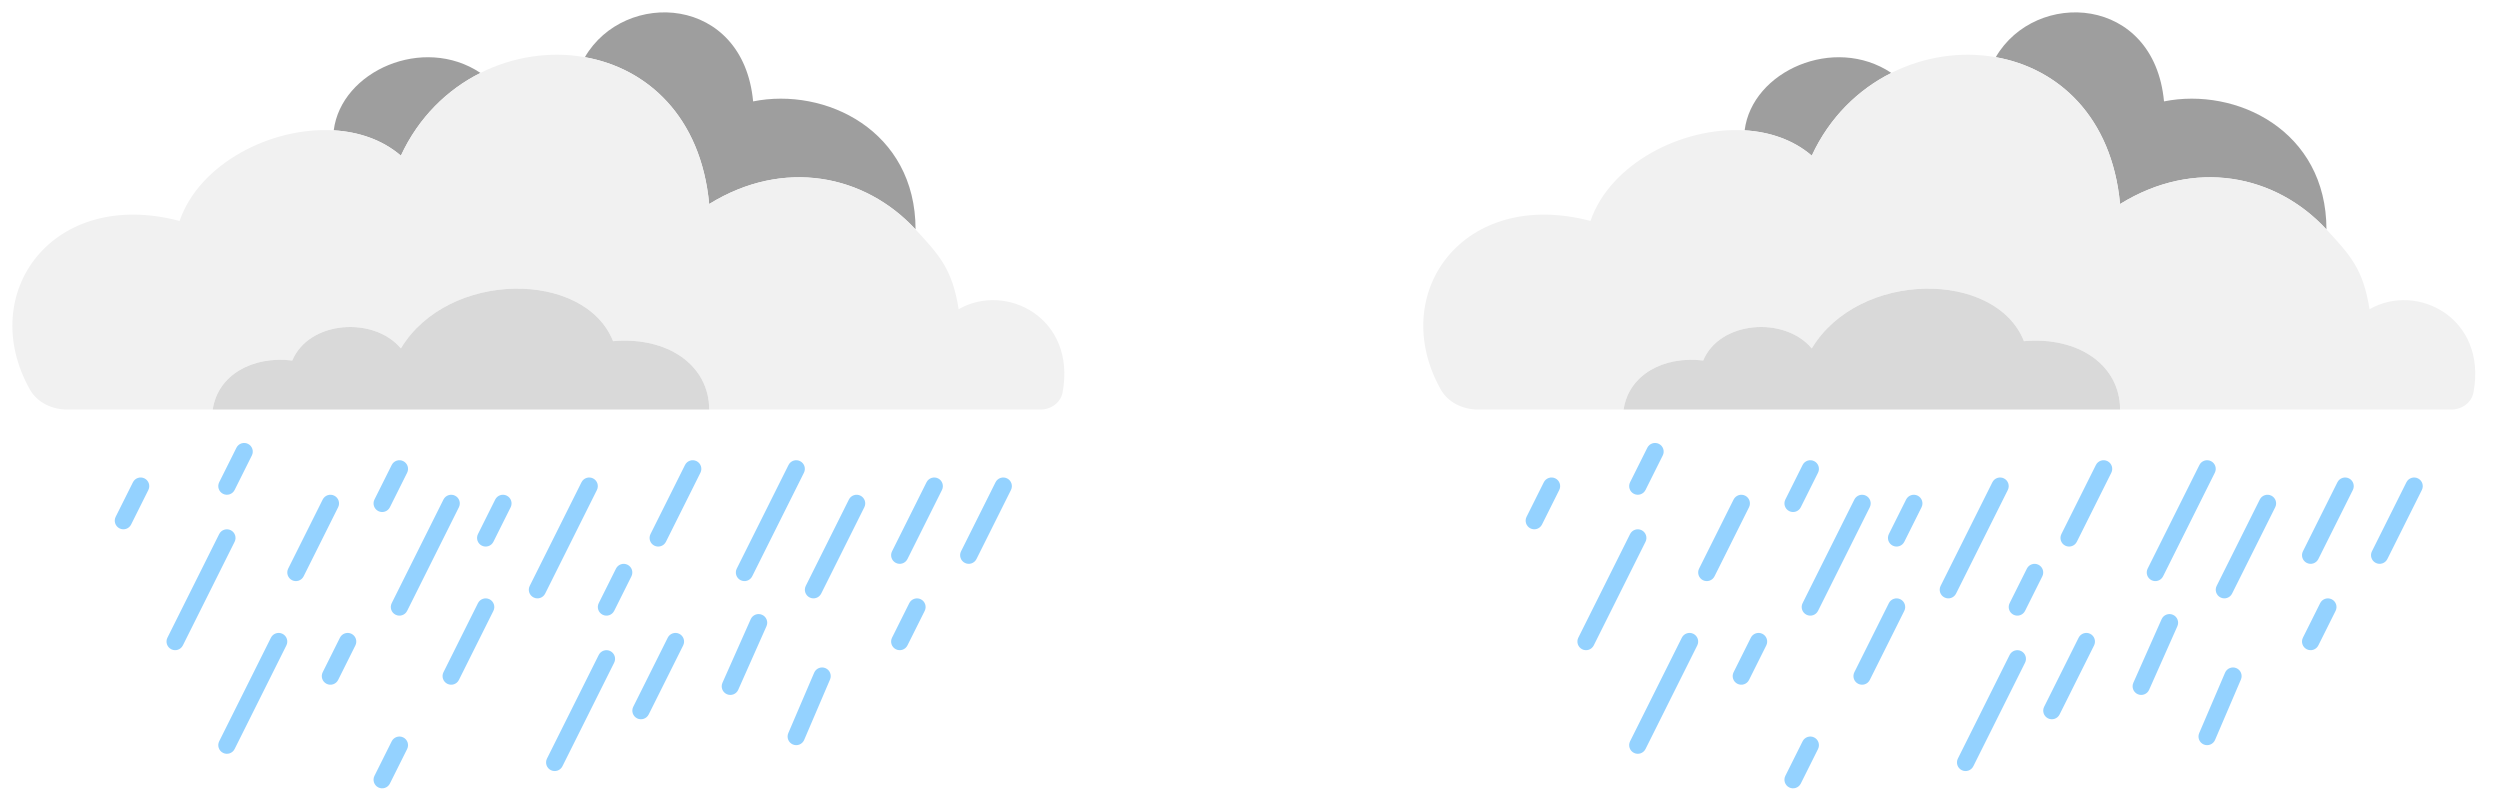 <svg width="202" height="64" viewBox="0 0 202 64" fill="none" xmlns="http://www.w3.org/2000/svg">
<g filter="url(#filter0_d_8_613)">
<path d="M49.257 6.62C54.264 7.507 58.639 11.387 59.302 18.485C65.314 14.764 71.884 16.104 75.977 20.539C75.977 12.531 68.678 9.021 62.852 10.193C62.048 1.596 52.472 1.095 49.257 6.62Z" fill="#9E9E9E"/>
<path d="M28.966 12.531C30.991 12.651 32.903 13.297 34.391 14.577C35.828 11.472 38.152 9.23 40.82 7.892C36.199 4.808 29.569 7.739 28.966 12.531Z" fill="#9E9E9E"/>
<path fill-rule="evenodd" clip-rule="evenodd" d="M16.511 19.853C6.222 17.146 0.072 25.709 4.406 33.457C5.01 34.538 6.216 35.093 7.454 35.093H19.189C19.591 32.301 22.404 30.738 25.618 31.129C26.957 27.917 32.181 27.527 34.391 30.152C38.208 23.814 49.257 23.814 51.534 29.566C55.954 29.175 59.302 31.52 59.302 35.093H86.055C86.915 35.093 87.703 34.544 87.859 33.698C88.971 27.662 83.271 24.791 79.459 26.984C78.945 23.734 77.902 22.625 75.977 20.539C71.884 16.104 65.314 14.764 59.302 18.485C58.639 11.387 54.264 7.507 49.257 6.62C46.463 6.125 43.472 6.562 40.82 7.892C38.152 9.23 35.828 11.472 34.391 14.577C32.903 13.297 30.991 12.651 28.966 12.531C23.884 12.229 18.091 15.242 16.511 19.853Z" fill="#F1F1F1"/>
<path d="M25.618 31.129C22.404 30.738 19.591 32.301 19.189 35.093H59.302C59.302 31.52 55.954 29.175 51.534 29.566C49.257 23.814 38.208 23.814 34.391 30.152C32.181 27.527 26.957 27.917 25.618 31.129Z" fill="#D9D9D9"/>
</g>
<path fill-rule="evenodd" clip-rule="evenodd" d="M18.645 42.841C18.99 43.014 19.129 43.432 18.957 43.777L14.775 52.149C14.603 52.494 14.184 52.634 13.84 52.461C13.496 52.289 13.356 51.87 13.528 51.525L17.71 43.153C17.883 42.809 18.301 42.669 18.645 42.841Z" fill="#94D2FF"/>
<path fill-rule="evenodd" clip-rule="evenodd" d="M27.009 40.05C27.354 40.223 27.493 40.642 27.321 40.986L24.533 46.568C24.361 46.912 23.942 47.052 23.598 46.88C23.254 46.708 23.114 46.288 23.286 45.944L26.074 40.362C26.246 40.018 26.665 39.878 27.009 40.05Z" fill="#94D2FF"/>
<path fill-rule="evenodd" clip-rule="evenodd" d="M56.283 37.26C56.627 37.432 56.767 37.851 56.595 38.196L53.807 43.777C53.635 44.122 53.216 44.261 52.871 44.089C52.527 43.917 52.388 43.498 52.56 43.153L55.348 37.572C55.52 37.227 55.939 37.087 56.283 37.26Z" fill="#94D2FF"/>
<path fill-rule="evenodd" clip-rule="evenodd" d="M39.555 48.422C39.899 48.595 40.039 49.014 39.867 49.358L37.079 54.94C36.907 55.285 36.488 55.424 36.144 55.252C35.8 55.08 35.66 54.66 35.832 54.316L38.62 48.734C38.792 48.39 39.211 48.25 39.555 48.422Z" fill="#94D2FF"/>
<path fill-rule="evenodd" clip-rule="evenodd" d="M54.889 51.213C55.233 51.386 55.373 51.805 55.201 52.149L52.413 57.731C52.24 58.075 51.822 58.215 51.477 58.043C51.133 57.87 50.994 57.451 51.166 57.107L53.954 51.525C54.126 51.181 54.545 51.041 54.889 51.213Z" fill="#94D2FF"/>
<path fill-rule="evenodd" clip-rule="evenodd" d="M66.701 53.987C67.054 54.138 67.218 54.549 67.067 54.903L64.976 59.786C64.824 60.141 64.414 60.305 64.061 60.153C63.707 60.001 63.543 59.591 63.694 59.237L65.785 54.353C65.937 53.999 66.347 53.835 66.701 53.987Z" fill="#94D2FF"/>
<path fill-rule="evenodd" clip-rule="evenodd" d="M69.526 40.05C69.87 40.223 70.01 40.642 69.837 40.986L66.352 47.963C66.18 48.308 65.762 48.447 65.417 48.275C65.073 48.103 64.933 47.684 65.106 47.339L68.591 40.362C68.763 40.018 69.181 39.878 69.526 40.05Z" fill="#94D2FF"/>
<path fill-rule="evenodd" clip-rule="evenodd" d="M50.707 45.632C51.051 45.804 51.191 46.223 51.019 46.568L49.625 49.358C49.453 49.703 49.034 49.843 48.69 49.67C48.345 49.498 48.206 49.079 48.378 48.734L49.772 45.944C49.944 45.599 50.363 45.459 50.707 45.632Z" fill="#94D2FF"/>
<path fill-rule="evenodd" clip-rule="evenodd" d="M40.949 40.05C41.293 40.223 41.433 40.642 41.261 40.986L39.867 43.777C39.695 44.122 39.276 44.261 38.932 44.089C38.587 43.917 38.448 43.498 38.62 43.153L40.014 40.362C40.186 40.018 40.605 39.878 40.949 40.05Z" fill="#94D2FF"/>
<path fill-rule="evenodd" clip-rule="evenodd" d="M32.585 37.26C32.929 37.432 33.069 37.851 32.897 38.196L31.503 40.986C31.331 41.331 30.912 41.471 30.568 41.298C30.224 41.126 30.084 40.707 30.256 40.362L31.65 37.572C31.822 37.227 32.241 37.087 32.585 37.26Z" fill="#94D2FF"/>
<path fill-rule="evenodd" clip-rule="evenodd" d="M20.039 35.864C20.384 36.037 20.523 36.456 20.351 36.8L18.957 39.591C18.785 39.936 18.366 40.075 18.022 39.903C17.678 39.731 17.538 39.312 17.71 38.967L19.104 36.176C19.276 35.832 19.695 35.692 20.039 35.864Z" fill="#94D2FF"/>
<path fill-rule="evenodd" clip-rule="evenodd" d="M81.374 38.655C81.719 38.827 81.858 39.246 81.686 39.591L78.898 45.172C78.726 45.517 78.307 45.657 77.963 45.484C77.619 45.312 77.479 44.893 77.651 44.548L80.439 38.967C80.612 38.623 81.03 38.483 81.374 38.655Z" fill="#94D2FF"/>
<path fill-rule="evenodd" clip-rule="evenodd" d="M74.405 48.422C74.749 48.595 74.888 49.014 74.716 49.358L73.322 52.149C73.15 52.494 72.731 52.633 72.387 52.461C72.043 52.289 71.903 51.87 72.076 51.525L73.469 48.734C73.642 48.39 74.06 48.25 74.405 48.422Z" fill="#94D2FF"/>
<path fill-rule="evenodd" clip-rule="evenodd" d="M11.676 38.655C12.02 38.827 12.159 39.246 11.987 39.591L10.593 42.382C10.421 42.727 10.002 42.866 9.658 42.694C9.314 42.522 9.174 42.102 9.346 41.758L10.741 38.967C10.913 38.623 11.331 38.483 11.676 38.655Z" fill="#94D2FF"/>
<path fill-rule="evenodd" clip-rule="evenodd" d="M32.585 59.585C32.929 59.758 33.069 60.177 32.897 60.521L31.503 63.312C31.331 63.657 30.912 63.796 30.568 63.624C30.224 63.452 30.084 63.033 30.256 62.688L31.65 59.897C31.822 59.553 32.241 59.413 32.585 59.585Z" fill="#94D2FF"/>
<path fill-rule="evenodd" clip-rule="evenodd" d="M28.403 51.213C28.748 51.386 28.887 51.805 28.715 52.149L27.321 54.94C27.149 55.285 26.73 55.424 26.386 55.252C26.042 55.08 25.902 54.661 26.074 54.316L27.468 51.525C27.64 51.181 28.059 51.041 28.403 51.213Z" fill="#94D2FF"/>
<path fill-rule="evenodd" clip-rule="evenodd" d="M61.578 49.677C61.93 49.833 62.088 50.246 61.932 50.598L59.648 55.737C59.491 56.089 59.079 56.247 58.728 56.091C58.376 55.934 58.218 55.522 58.374 55.17L60.658 50.031C60.815 49.678 61.227 49.52 61.578 49.677Z" fill="#94D2FF"/>
<path fill-rule="evenodd" clip-rule="evenodd" d="M75.799 38.655C76.143 38.827 76.282 39.246 76.11 39.591L73.322 45.172C73.15 45.517 72.731 45.657 72.387 45.484C72.043 45.312 71.903 44.893 72.076 44.548L74.863 38.967C75.036 38.623 75.454 38.483 75.799 38.655Z" fill="#94D2FF"/>
<path fill-rule="evenodd" clip-rule="evenodd" d="M22.827 51.213C23.172 51.386 23.311 51.805 23.139 52.149L18.957 60.521C18.785 60.866 18.366 61.006 18.022 60.833C17.678 60.661 17.538 60.242 17.71 59.897L21.892 51.525C22.064 51.181 22.483 51.041 22.827 51.213Z" fill="#94D2FF"/>
<path fill-rule="evenodd" clip-rule="evenodd" d="M47.919 38.655C48.263 38.827 48.403 39.246 48.231 39.591L44.049 47.963C43.877 48.308 43.458 48.448 43.114 48.275C42.769 48.103 42.63 47.684 42.802 47.339L46.984 38.967C47.156 38.623 47.575 38.483 47.919 38.655Z" fill="#94D2FF"/>
<path fill-rule="evenodd" clip-rule="evenodd" d="M64.647 37.26C64.991 37.432 65.131 37.851 64.958 38.196L60.776 46.568C60.604 46.913 60.186 47.052 59.841 46.88C59.497 46.708 59.358 46.288 59.53 45.944L63.712 37.572C63.884 37.227 64.302 37.087 64.647 37.26Z" fill="#94D2FF"/>
<path fill-rule="evenodd" clip-rule="evenodd" d="M49.313 52.608C49.657 52.781 49.797 53.2 49.625 53.544L45.443 61.917C45.271 62.261 44.852 62.401 44.508 62.229C44.163 62.056 44.024 61.637 44.196 61.293L48.378 52.92C48.55 52.576 48.969 52.436 49.313 52.608Z" fill="#94D2FF"/>
<path fill-rule="evenodd" clip-rule="evenodd" d="M36.767 40.05C37.111 40.223 37.251 40.642 37.079 40.986L32.897 49.358C32.725 49.703 32.306 49.843 31.962 49.67C31.617 49.498 31.478 49.079 31.65 48.734L35.832 40.362C36.004 40.018 36.423 39.878 36.767 40.05Z" fill="#94D2FF"/>
<g filter="url(#filter1_d_8_613)">
<path d="M163.257 6.62C168.264 7.507 172.639 11.387 173.302 18.485C179.314 14.764 185.884 16.104 189.977 20.539C189.977 12.531 182.678 9.021 176.852 10.193C176.048 1.596 166.472 1.095 163.257 6.62Z" fill="#9E9E9E"/>
<path d="M142.967 12.531C144.991 12.651 146.903 13.297 148.391 14.577C149.828 11.472 152.152 9.23 154.82 7.892C150.199 4.808 143.569 7.739 142.967 12.531Z" fill="#9E9E9E"/>
<path fill-rule="evenodd" clip-rule="evenodd" d="M130.511 19.853C120.222 17.146 114.072 25.709 118.406 33.457C119.01 34.538 120.216 35.093 121.454 35.093H133.189C133.591 32.301 136.404 30.738 139.618 31.129C140.958 27.917 146.181 27.527 148.391 30.152C152.208 23.814 163.257 23.814 165.534 29.566C169.954 29.175 173.302 31.52 173.302 35.093H200.055C200.915 35.093 201.703 34.544 201.859 33.698C202.97 27.662 197.271 24.791 193.459 26.984C192.945 23.734 191.902 22.625 189.977 20.539C185.884 16.104 179.314 14.764 173.302 18.485C172.639 11.387 168.264 7.507 163.257 6.62C160.463 6.125 157.472 6.562 154.82 7.892C152.152 9.23 149.828 11.472 148.391 14.577C146.903 13.297 144.991 12.651 142.967 12.531C137.884 12.229 132.091 15.242 130.511 19.853Z" fill="#F1F1F1"/>
<path d="M139.618 31.129C136.404 30.738 133.591 32.301 133.189 35.093H173.302C173.302 31.52 169.954 29.175 165.534 29.566C163.257 23.814 152.208 23.814 148.391 30.152C146.181 27.527 140.958 27.917 139.618 31.129Z" fill="#D9D9D9"/>
</g>
<path fill-rule="evenodd" clip-rule="evenodd" d="M132.645 42.841C132.99 43.014 133.129 43.432 132.957 43.777L128.775 52.149C128.603 52.494 128.184 52.634 127.84 52.461C127.496 52.289 127.356 51.87 127.528 51.525L131.71 43.153C131.882 42.809 132.301 42.669 132.645 42.841Z" fill="#94D2FF"/>
<path fill-rule="evenodd" clip-rule="evenodd" d="M141.009 40.05C141.354 40.223 141.493 40.642 141.321 40.986L138.533 46.568C138.361 46.912 137.942 47.052 137.598 46.88C137.254 46.708 137.114 46.288 137.286 45.944L140.074 40.362C140.246 40.018 140.665 39.878 141.009 40.05Z" fill="#94D2FF"/>
<path fill-rule="evenodd" clip-rule="evenodd" d="M170.283 37.26C170.627 37.432 170.767 37.851 170.595 38.196L167.807 43.777C167.634 44.122 167.216 44.261 166.871 44.089C166.527 43.917 166.388 43.498 166.56 43.153L169.348 37.572C169.52 37.227 169.939 37.087 170.283 37.26Z" fill="#94D2FF"/>
<path fill-rule="evenodd" clip-rule="evenodd" d="M153.555 48.422C153.899 48.595 154.039 49.014 153.867 49.358L151.079 54.94C150.907 55.285 150.488 55.424 150.144 55.252C149.799 55.08 149.66 54.66 149.832 54.316L152.62 48.734C152.792 48.39 153.211 48.25 153.555 48.422Z" fill="#94D2FF"/>
<path fill-rule="evenodd" clip-rule="evenodd" d="M168.889 51.213C169.233 51.386 169.373 51.805 169.201 52.149L166.413 57.731C166.24 58.075 165.822 58.215 165.478 58.043C165.133 57.87 164.994 57.451 165.166 57.107L167.954 51.525C168.126 51.181 168.545 51.041 168.889 51.213Z" fill="#94D2FF"/>
<path fill-rule="evenodd" clip-rule="evenodd" d="M180.701 53.987C181.054 54.138 181.218 54.549 181.067 54.903L178.976 59.786C178.824 60.141 178.414 60.305 178.06 60.153C177.707 60.001 177.543 59.591 177.694 59.237L179.785 54.353C179.937 53.999 180.347 53.835 180.701 53.987Z" fill="#94D2FF"/>
<path fill-rule="evenodd" clip-rule="evenodd" d="M183.526 40.05C183.87 40.223 184.01 40.642 183.837 40.986L180.352 47.963C180.18 48.308 179.762 48.447 179.417 48.275C179.073 48.103 178.933 47.684 179.106 47.339L182.591 40.362C182.763 40.018 183.181 39.878 183.526 40.05Z" fill="#94D2FF"/>
<path fill-rule="evenodd" clip-rule="evenodd" d="M164.707 45.632C165.051 45.804 165.191 46.223 165.019 46.568L163.625 49.358C163.453 49.703 163.034 49.843 162.69 49.67C162.345 49.498 162.206 49.079 162.378 48.734L163.772 45.944C163.944 45.599 164.363 45.459 164.707 45.632Z" fill="#94D2FF"/>
<path fill-rule="evenodd" clip-rule="evenodd" d="M154.949 40.05C155.293 40.223 155.433 40.642 155.261 40.986L153.867 43.777C153.695 44.122 153.276 44.261 152.932 44.089C152.587 43.917 152.448 43.498 152.62 43.153L154.014 40.362C154.186 40.018 154.605 39.878 154.949 40.05Z" fill="#94D2FF"/>
<path fill-rule="evenodd" clip-rule="evenodd" d="M146.585 37.26C146.93 37.432 147.069 37.851 146.897 38.196L145.503 40.986C145.331 41.331 144.912 41.471 144.568 41.298C144.224 41.126 144.084 40.707 144.256 40.362L145.65 37.572C145.822 37.227 146.241 37.087 146.585 37.26Z" fill="#94D2FF"/>
<path fill-rule="evenodd" clip-rule="evenodd" d="M134.039 35.864C134.384 36.037 134.523 36.456 134.351 36.8L132.957 39.591C132.785 39.936 132.366 40.075 132.022 39.903C131.678 39.731 131.538 39.312 131.71 38.967L133.104 36.176C133.276 35.832 133.695 35.692 134.039 35.864Z" fill="#94D2FF"/>
<path fill-rule="evenodd" clip-rule="evenodd" d="M195.374 38.655C195.719 38.827 195.858 39.246 195.686 39.591L192.898 45.172C192.726 45.517 192.307 45.657 191.963 45.484C191.619 45.312 191.479 44.893 191.651 44.548L194.439 38.967C194.612 38.623 195.03 38.483 195.374 38.655Z" fill="#94D2FF"/>
<path fill-rule="evenodd" clip-rule="evenodd" d="M188.405 48.422C188.749 48.595 188.888 49.014 188.716 49.358L187.322 52.149C187.15 52.494 186.731 52.633 186.387 52.461C186.043 52.289 185.903 51.87 186.075 51.525L187.469 48.734C187.642 48.39 188.06 48.25 188.405 48.422Z" fill="#94D2FF"/>
<path fill-rule="evenodd" clip-rule="evenodd" d="M125.676 38.655C126.02 38.827 126.159 39.246 125.987 39.591L124.593 42.382C124.421 42.727 124.002 42.866 123.658 42.694C123.314 42.522 123.174 42.102 123.346 41.758L124.74 38.967C124.913 38.623 125.331 38.483 125.676 38.655Z" fill="#94D2FF"/>
<path fill-rule="evenodd" clip-rule="evenodd" d="M146.585 59.585C146.93 59.758 147.069 60.177 146.897 60.521L145.503 63.312C145.331 63.657 144.912 63.796 144.568 63.624C144.224 63.452 144.084 63.033 144.256 62.688L145.65 59.897C145.822 59.553 146.241 59.413 146.585 59.585Z" fill="#94D2FF"/>
<path fill-rule="evenodd" clip-rule="evenodd" d="M142.403 51.213C142.748 51.386 142.887 51.805 142.715 52.149L141.321 54.94C141.149 55.285 140.73 55.424 140.386 55.252C140.042 55.08 139.902 54.661 140.074 54.316L141.468 51.525C141.64 51.181 142.059 51.041 142.403 51.213Z" fill="#94D2FF"/>
<path fill-rule="evenodd" clip-rule="evenodd" d="M175.578 49.677C175.93 49.833 176.088 50.246 175.932 50.598L173.648 55.737C173.491 56.089 173.079 56.247 172.728 56.091C172.376 55.934 172.218 55.522 172.374 55.17L174.658 50.031C174.815 49.678 175.227 49.52 175.578 49.677Z" fill="#94D2FF"/>
<path fill-rule="evenodd" clip-rule="evenodd" d="M189.799 38.655C190.143 38.827 190.282 39.246 190.11 39.591L187.322 45.172C187.15 45.517 186.731 45.657 186.387 45.484C186.043 45.312 185.903 44.893 186.075 44.548L188.863 38.967C189.036 38.623 189.454 38.483 189.799 38.655Z" fill="#94D2FF"/>
<path fill-rule="evenodd" clip-rule="evenodd" d="M136.827 51.213C137.172 51.386 137.311 51.805 137.139 52.149L132.957 60.521C132.785 60.866 132.366 61.006 132.022 60.833C131.678 60.661 131.538 60.242 131.71 59.897L135.892 51.525C136.064 51.181 136.483 51.041 136.827 51.213Z" fill="#94D2FF"/>
<path fill-rule="evenodd" clip-rule="evenodd" d="M161.919 38.655C162.263 38.827 162.403 39.246 162.231 39.591L158.049 47.963C157.877 48.308 157.458 48.448 157.114 48.275C156.769 48.103 156.63 47.684 156.802 47.339L160.984 38.967C161.156 38.623 161.575 38.483 161.919 38.655Z" fill="#94D2FF"/>
<path fill-rule="evenodd" clip-rule="evenodd" d="M178.647 37.26C178.991 37.432 179.131 37.851 178.958 38.196L174.776 46.568C174.604 46.913 174.186 47.052 173.841 46.88C173.497 46.708 173.358 46.288 173.53 45.944L177.712 37.572C177.884 37.227 178.302 37.087 178.647 37.26Z" fill="#94D2FF"/>
<path fill-rule="evenodd" clip-rule="evenodd" d="M163.313 52.608C163.657 52.781 163.797 53.2 163.625 53.544L159.443 61.917C159.271 62.261 158.852 62.401 158.508 62.229C158.163 62.056 158.024 61.637 158.196 61.293L162.378 52.92C162.55 52.576 162.969 52.436 163.313 52.608Z" fill="#94D2FF"/>
<path fill-rule="evenodd" clip-rule="evenodd" d="M150.767 40.05C151.111 40.223 151.251 40.642 151.079 40.986L146.897 49.358C146.725 49.703 146.306 49.843 145.962 49.67C145.618 49.498 145.478 49.079 145.65 48.734L149.832 40.362C150.004 40.018 150.423 39.878 150.767 40.05Z" fill="#94D2FF"/>
<defs>
<filter id="filter0_d_8_613" x="0" y="0" width="88" height="35.093" filterUnits="userSpaceOnUse" color-interpolation-filters="sRGB">
<feFlood flood-opacity="0" result="BackgroundImageFix"/>
<feColorMatrix in="SourceAlpha" type="matrix" values="0 0 0 0 0 0 0 0 0 0 0 0 0 0 0 0 0 0 127 0" result="hardAlpha"/>
<feOffset dx="-2" dy="-2"/>
<feGaussianBlur stdDeviation="0.5"/>
<feComposite in2="hardAlpha" operator="out"/>
<feColorMatrix type="matrix" values="0 0 0 0 0 0 0 0 0 0 0 0 0 0 0 0 0 0 0.14 0"/>
<feBlend mode="normal" in2="BackgroundImageFix" result="effect1_dropShadow_8_613"/>
<feBlend mode="normal" in="SourceGraphic" in2="effect1_dropShadow_8_613" result="shape"/>
</filter>
<filter id="filter1_d_8_613" x="114" y="0" width="88" height="35.093" filterUnits="userSpaceOnUse" color-interpolation-filters="sRGB">
<feFlood flood-opacity="0" result="BackgroundImageFix"/>
<feColorMatrix in="SourceAlpha" type="matrix" values="0 0 0 0 0 0 0 0 0 0 0 0 0 0 0 0 0 0 127 0" result="hardAlpha"/>
<feOffset dx="-2" dy="-2"/>
<feGaussianBlur stdDeviation="0.5"/>
<feComposite in2="hardAlpha" operator="out"/>
<feColorMatrix type="matrix" values="0 0 0 0 0 0 0 0 0 0 0 0 0 0 0 0 0 0 0.14 0"/>
<feBlend mode="normal" in2="BackgroundImageFix" result="effect1_dropShadow_8_613"/>
<feBlend mode="normal" in="SourceGraphic" in2="effect1_dropShadow_8_613" result="shape"/>
</filter>
</defs>
</svg>
